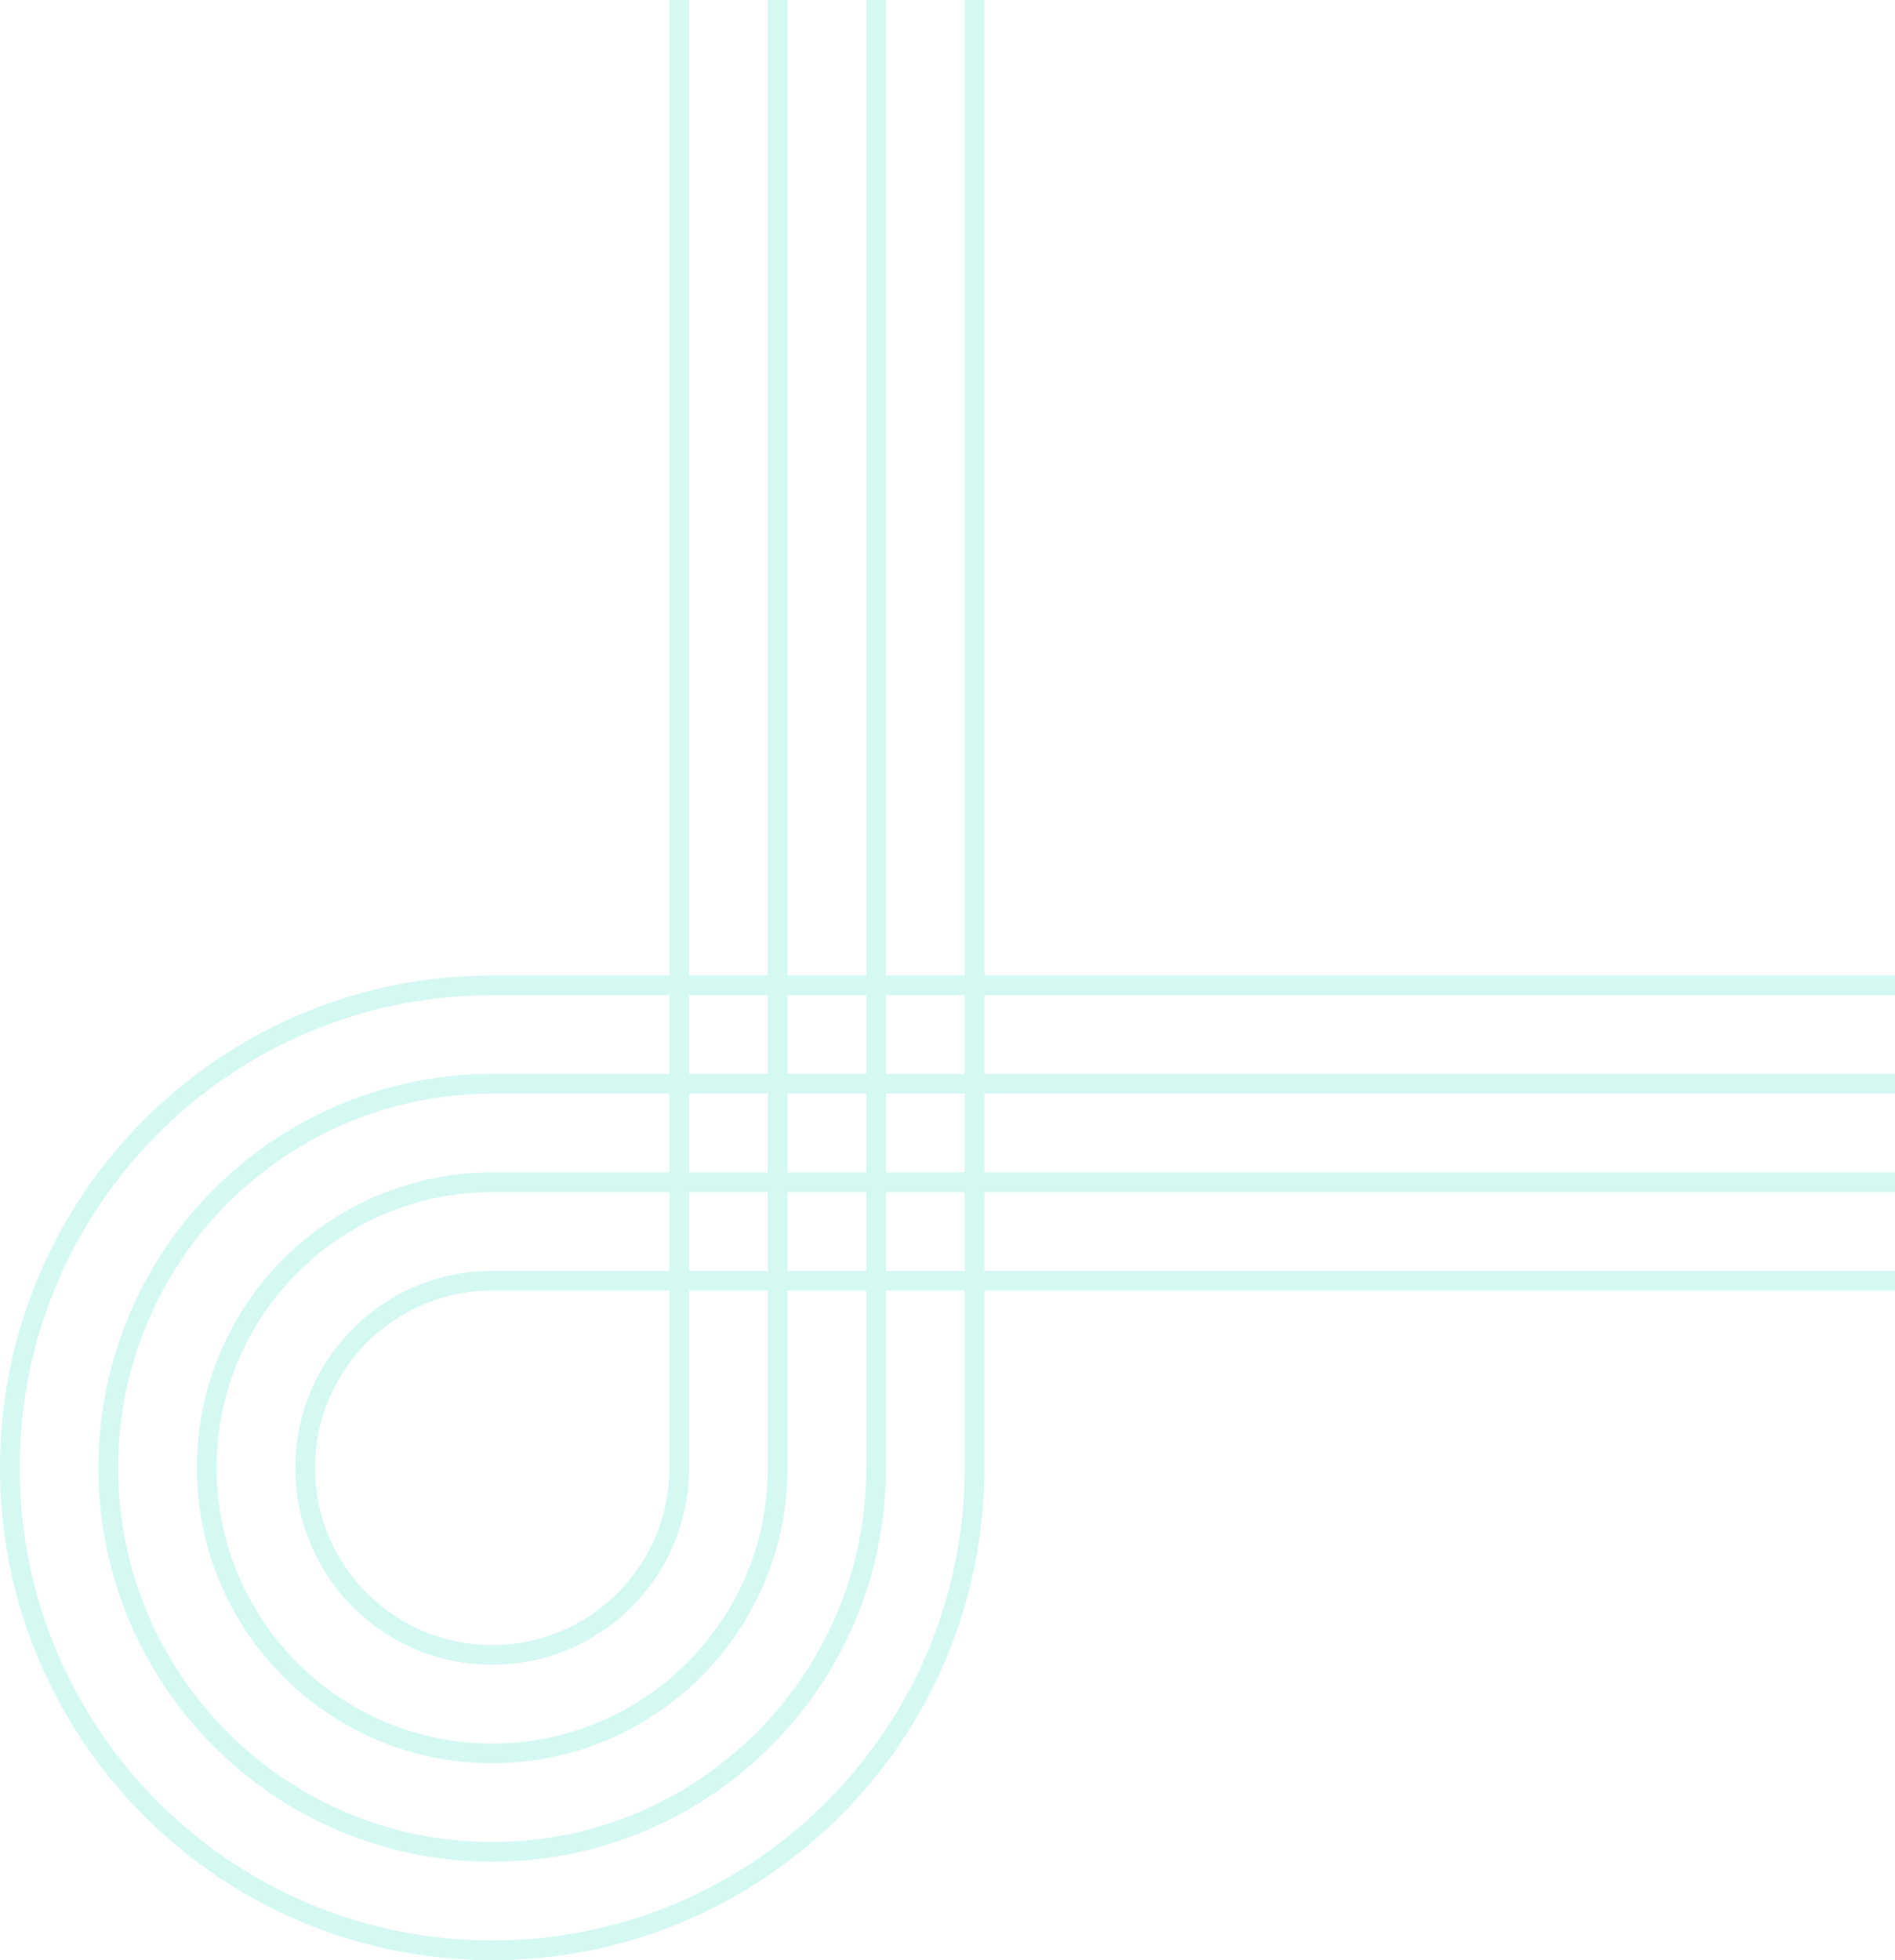 <svg width="616" height="637" viewBox="0 0 616 637" fill="none" xmlns="http://www.w3.org/2000/svg">
<path fill-rule="evenodd" clip-rule="evenodd" d="M160 317H217.6V-3H224V317H249.6V-3H256V317H281.6V-3H288V317H313.6V-3H320V317H640V323.4H320V349H640V355.4H320V381H640V387.4H320V413H640V419.4H320V477C320 565.366 248.366 637 160 637C71.635 637 0 565.366 0 477C0 388.634 71.635 317 160 317ZM288 349H313.6V323.4H288V349ZM281.6 349H256V323.4H281.6V349ZM249.6 349H224V323.4H249.6V349ZM217.6 349V323.4H160C75.169 323.4 6.4 392.169 6.4 477C6.4 561.831 75.169 630.6 160 630.6C244.831 630.6 313.6 561.831 313.6 477V419.4H288V477C288 547.692 230.692 605 160 605C89.308 605 32 547.692 32 477C32 406.308 89.308 349 160 349H217.6ZM288 413H313.6V387.4H288V413ZM281.6 419.4V477C281.6 544.158 227.158 598.6 160 598.6C92.842 598.6 38.4 544.158 38.4 477C38.4 409.842 92.842 355.4 160 355.4H217.6V381H160C106.981 381 64 423.981 64 477C64 530.019 106.981 573 160 573C213.019 573 256 530.019 256 477V419.4H281.6ZM249.6 381H224V355.4H249.6V381ZM256 355.4V381H281.6V355.4H256ZM256 387.4V413H281.6V387.4H256ZM249.6 477V419.4H224V477C224 512.346 195.346 541 160 541C124.654 541 96 512.346 96 477C96 441.654 124.654 413 160 413H217.6V387.4H160C110.515 387.4 70.4 427.515 70.4 477C70.4 526.485 110.515 566.6 160 566.6C209.485 566.6 249.6 526.485 249.6 477ZM217.6 477C217.6 508.812 191.812 534.6 160 534.6C128.188 534.6 102.4 508.812 102.4 477C102.4 445.188 128.188 419.4 160 419.4H217.6V477ZM224 413V387.4H249.6V413H224ZM288 381H313.6V355.4H288V381Z" fill="#28DEBE" fill-opacity="0.2"/>
</svg>
